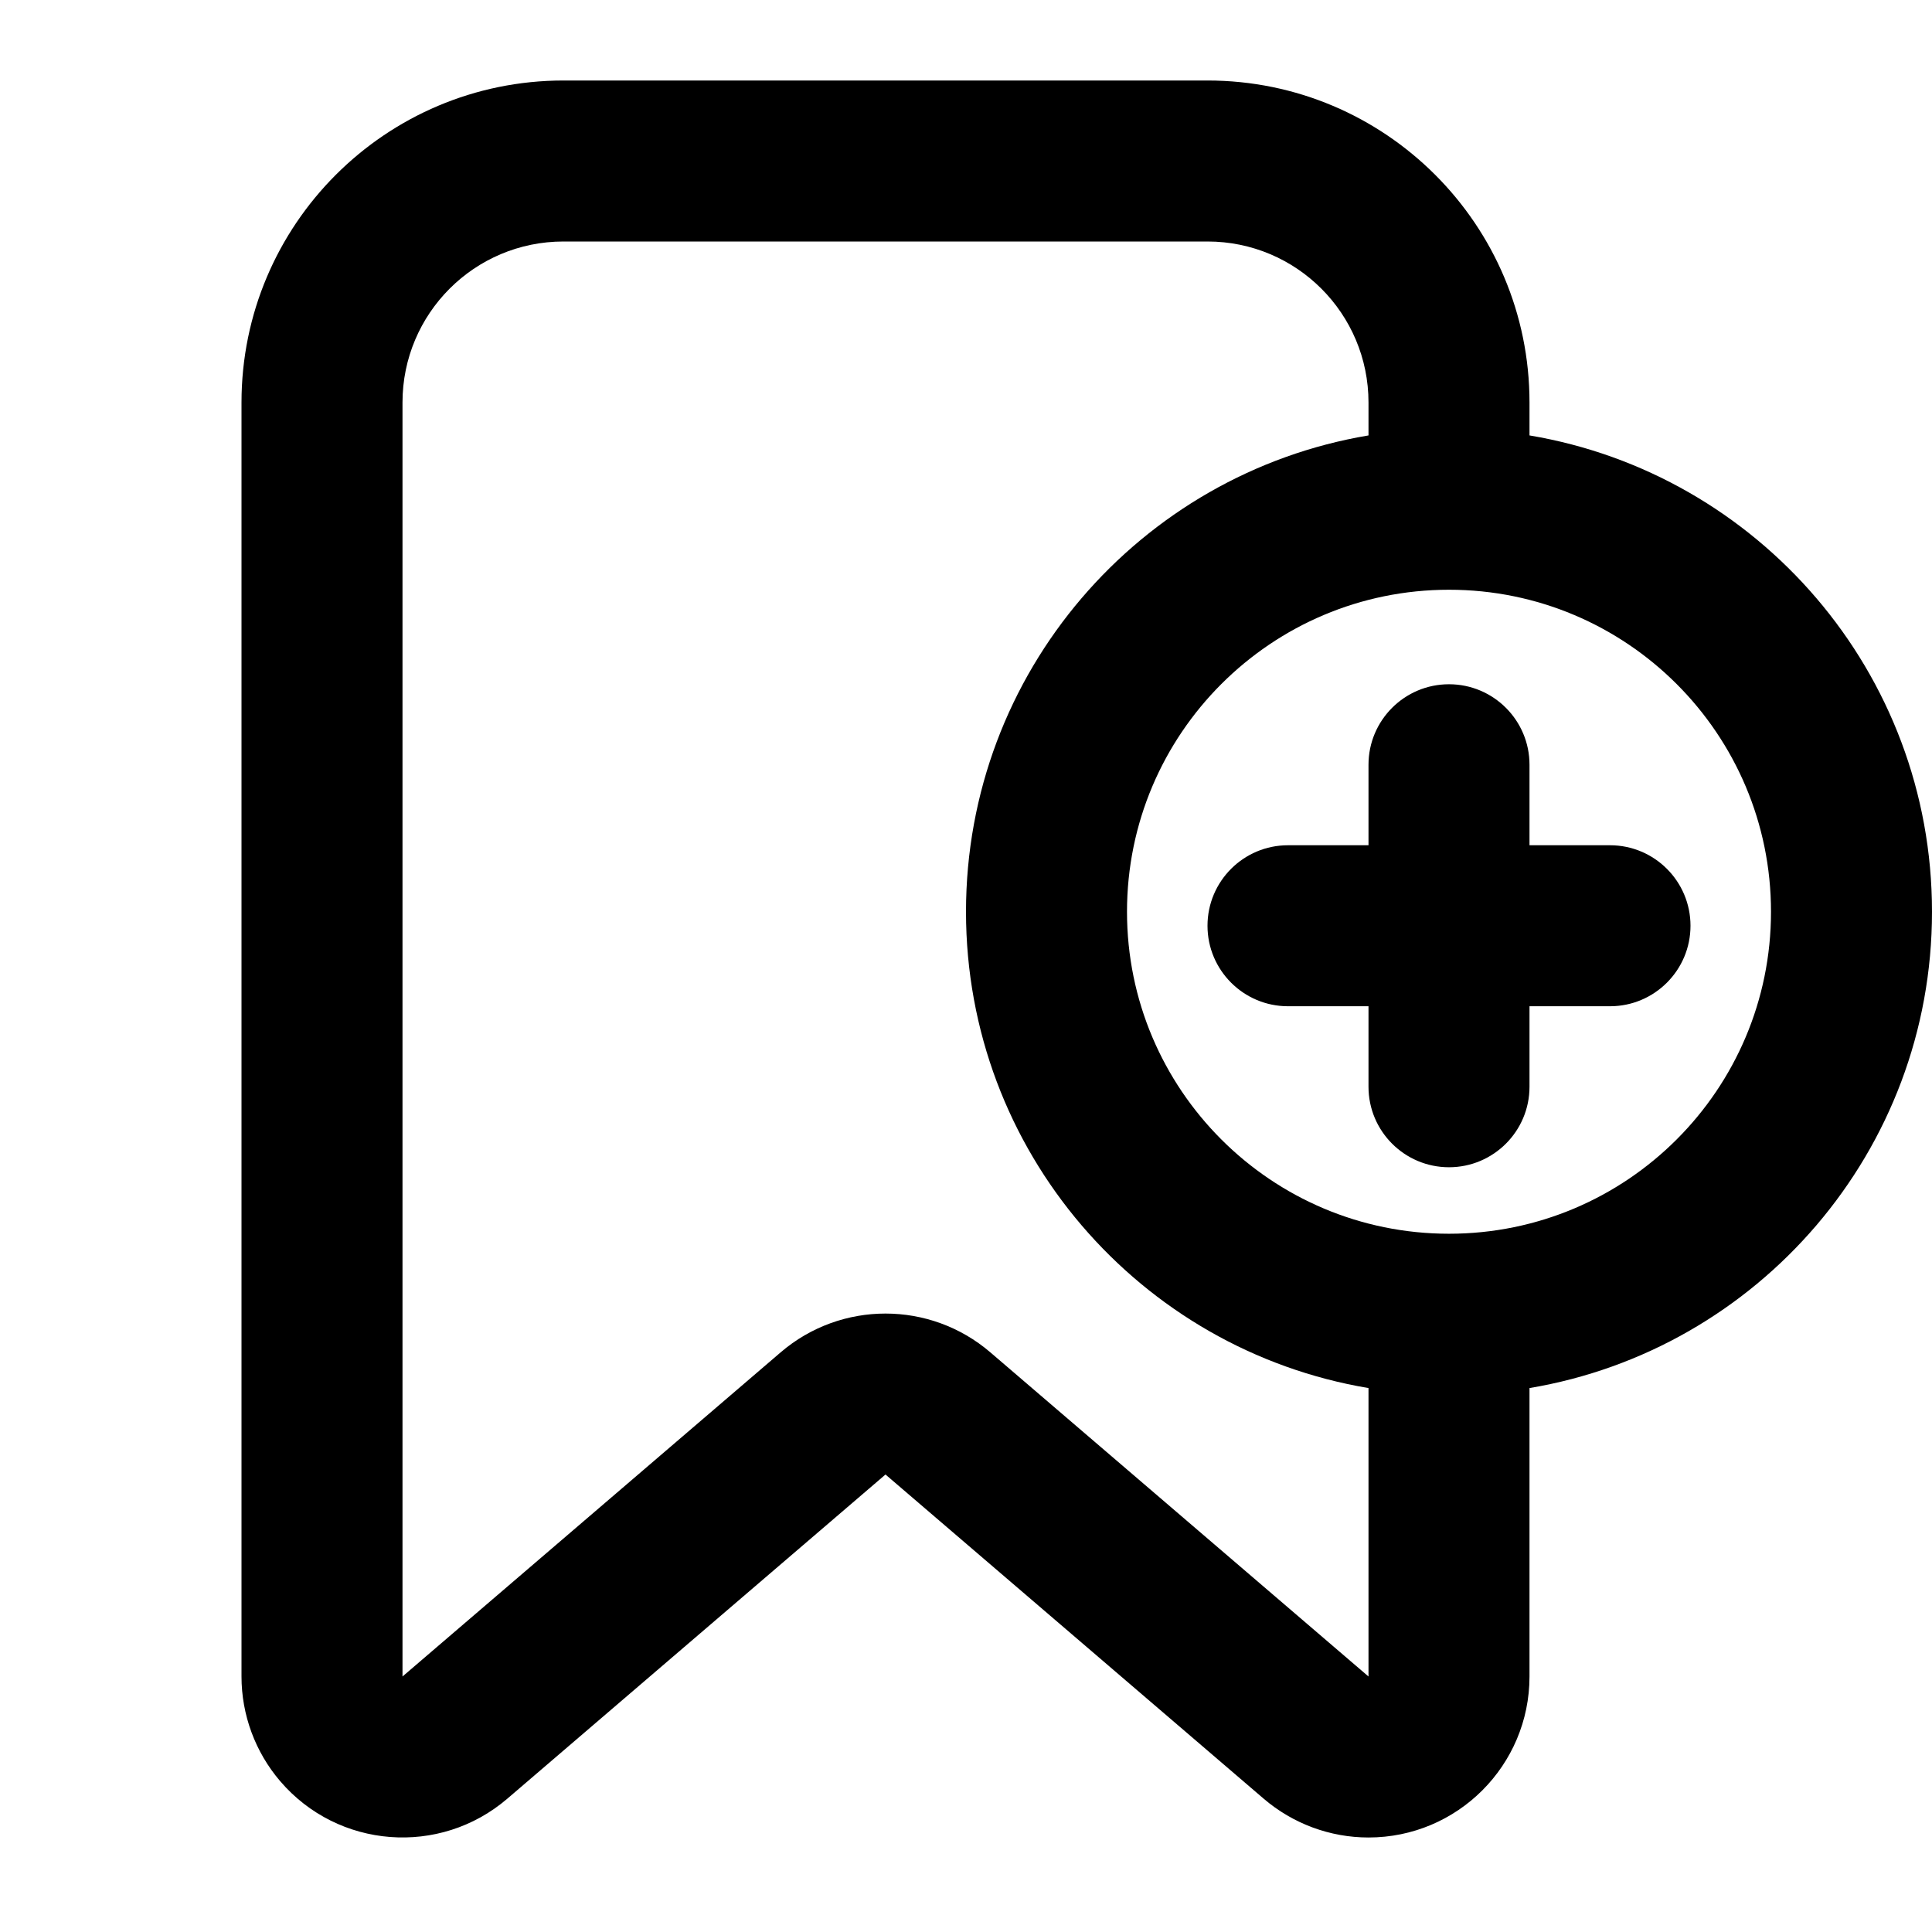 <?xml version="1.0" encoding="UTF-8"?>
<svg width="24px" height="24px" viewBox="0 0 24 24" version="1.1" xmlns="http://www.w3.org/2000/svg" xmlns:xlink="http://www.w3.org/1999/xlink">
    <!-- Generator: Sketch 44.1 (41455) - http://www.bohemiancoding.com/sketch -->
    <title>Bold/SVG/bookmark-add</title>
    <desc>Created with Sketch.</desc>
    <defs></defs>
    <g id="Bold-Outline" stroke="none" stroke-width="1" fill="none" fill-rule="evenodd">
        <g id="bookmark-add" fill-rule="nonzero" fill="#000000">
            <path d="M19,12.5 L19,13.5 C19,14.052 18.552,14.5 18,14.5 C17.448,14.5 17,14.052 17,13.5 L17,12.5 L16,12.5 C15.448,12.5 15,12.052 15,11.5 C15,10.948 15.448,10.5 16,10.5 L17,10.5 L17,9.5 C17,8.948 17.448,8.5 18,8.5 C18.552,8.5 19,8.948 19,9.5 L19,10.5 L20,10.5 C20.552,10.5 21,10.948 21,11.5 C21,12.052 20.552,12.5 20,12.5 L19,12.5 Z M19,17.243 L19,20.826 C19,21.93 18.105,22.826 17,22.826 C16.523,22.826 16.061,22.655 15.698,22.344 L11,18.317 L6.302,22.344 C5.463,23.063 4.2,22.966 3.481,22.127 C3.171,21.765 3,21.303 3,20.826 L3,5 C3,2.791 4.791,1 7,1 L15,1 C17.209,1 19,2.791 19,5 L19,5.409 C21.838,5.885 24,8.353 24,11.326 C24,14.299 21.838,16.767 19,17.243 Z M17,5.409 L17,5 C17,3.895 16.105,3 15,3 L7,3 C5.895,3 5,3.895 5,5 L5,20.826 L9.698,16.799 C10.447,16.157 11.553,16.157 12.302,16.799 L17,20.826 L17,17.243 C14.162,16.767 12,14.299 12,11.326 C12,8.353 14.162,5.885 17,5.409 Z M18,15.326 C20.209,15.326 22,13.535 22,11.326 C22,9.117 20.209,7.326 18,7.326 C15.791,7.326 14,9.117 14,11.326 C14,13.535 15.791,15.326 18,15.326 Z" id="shape"></path>
        </g>
    </g>
</svg>
